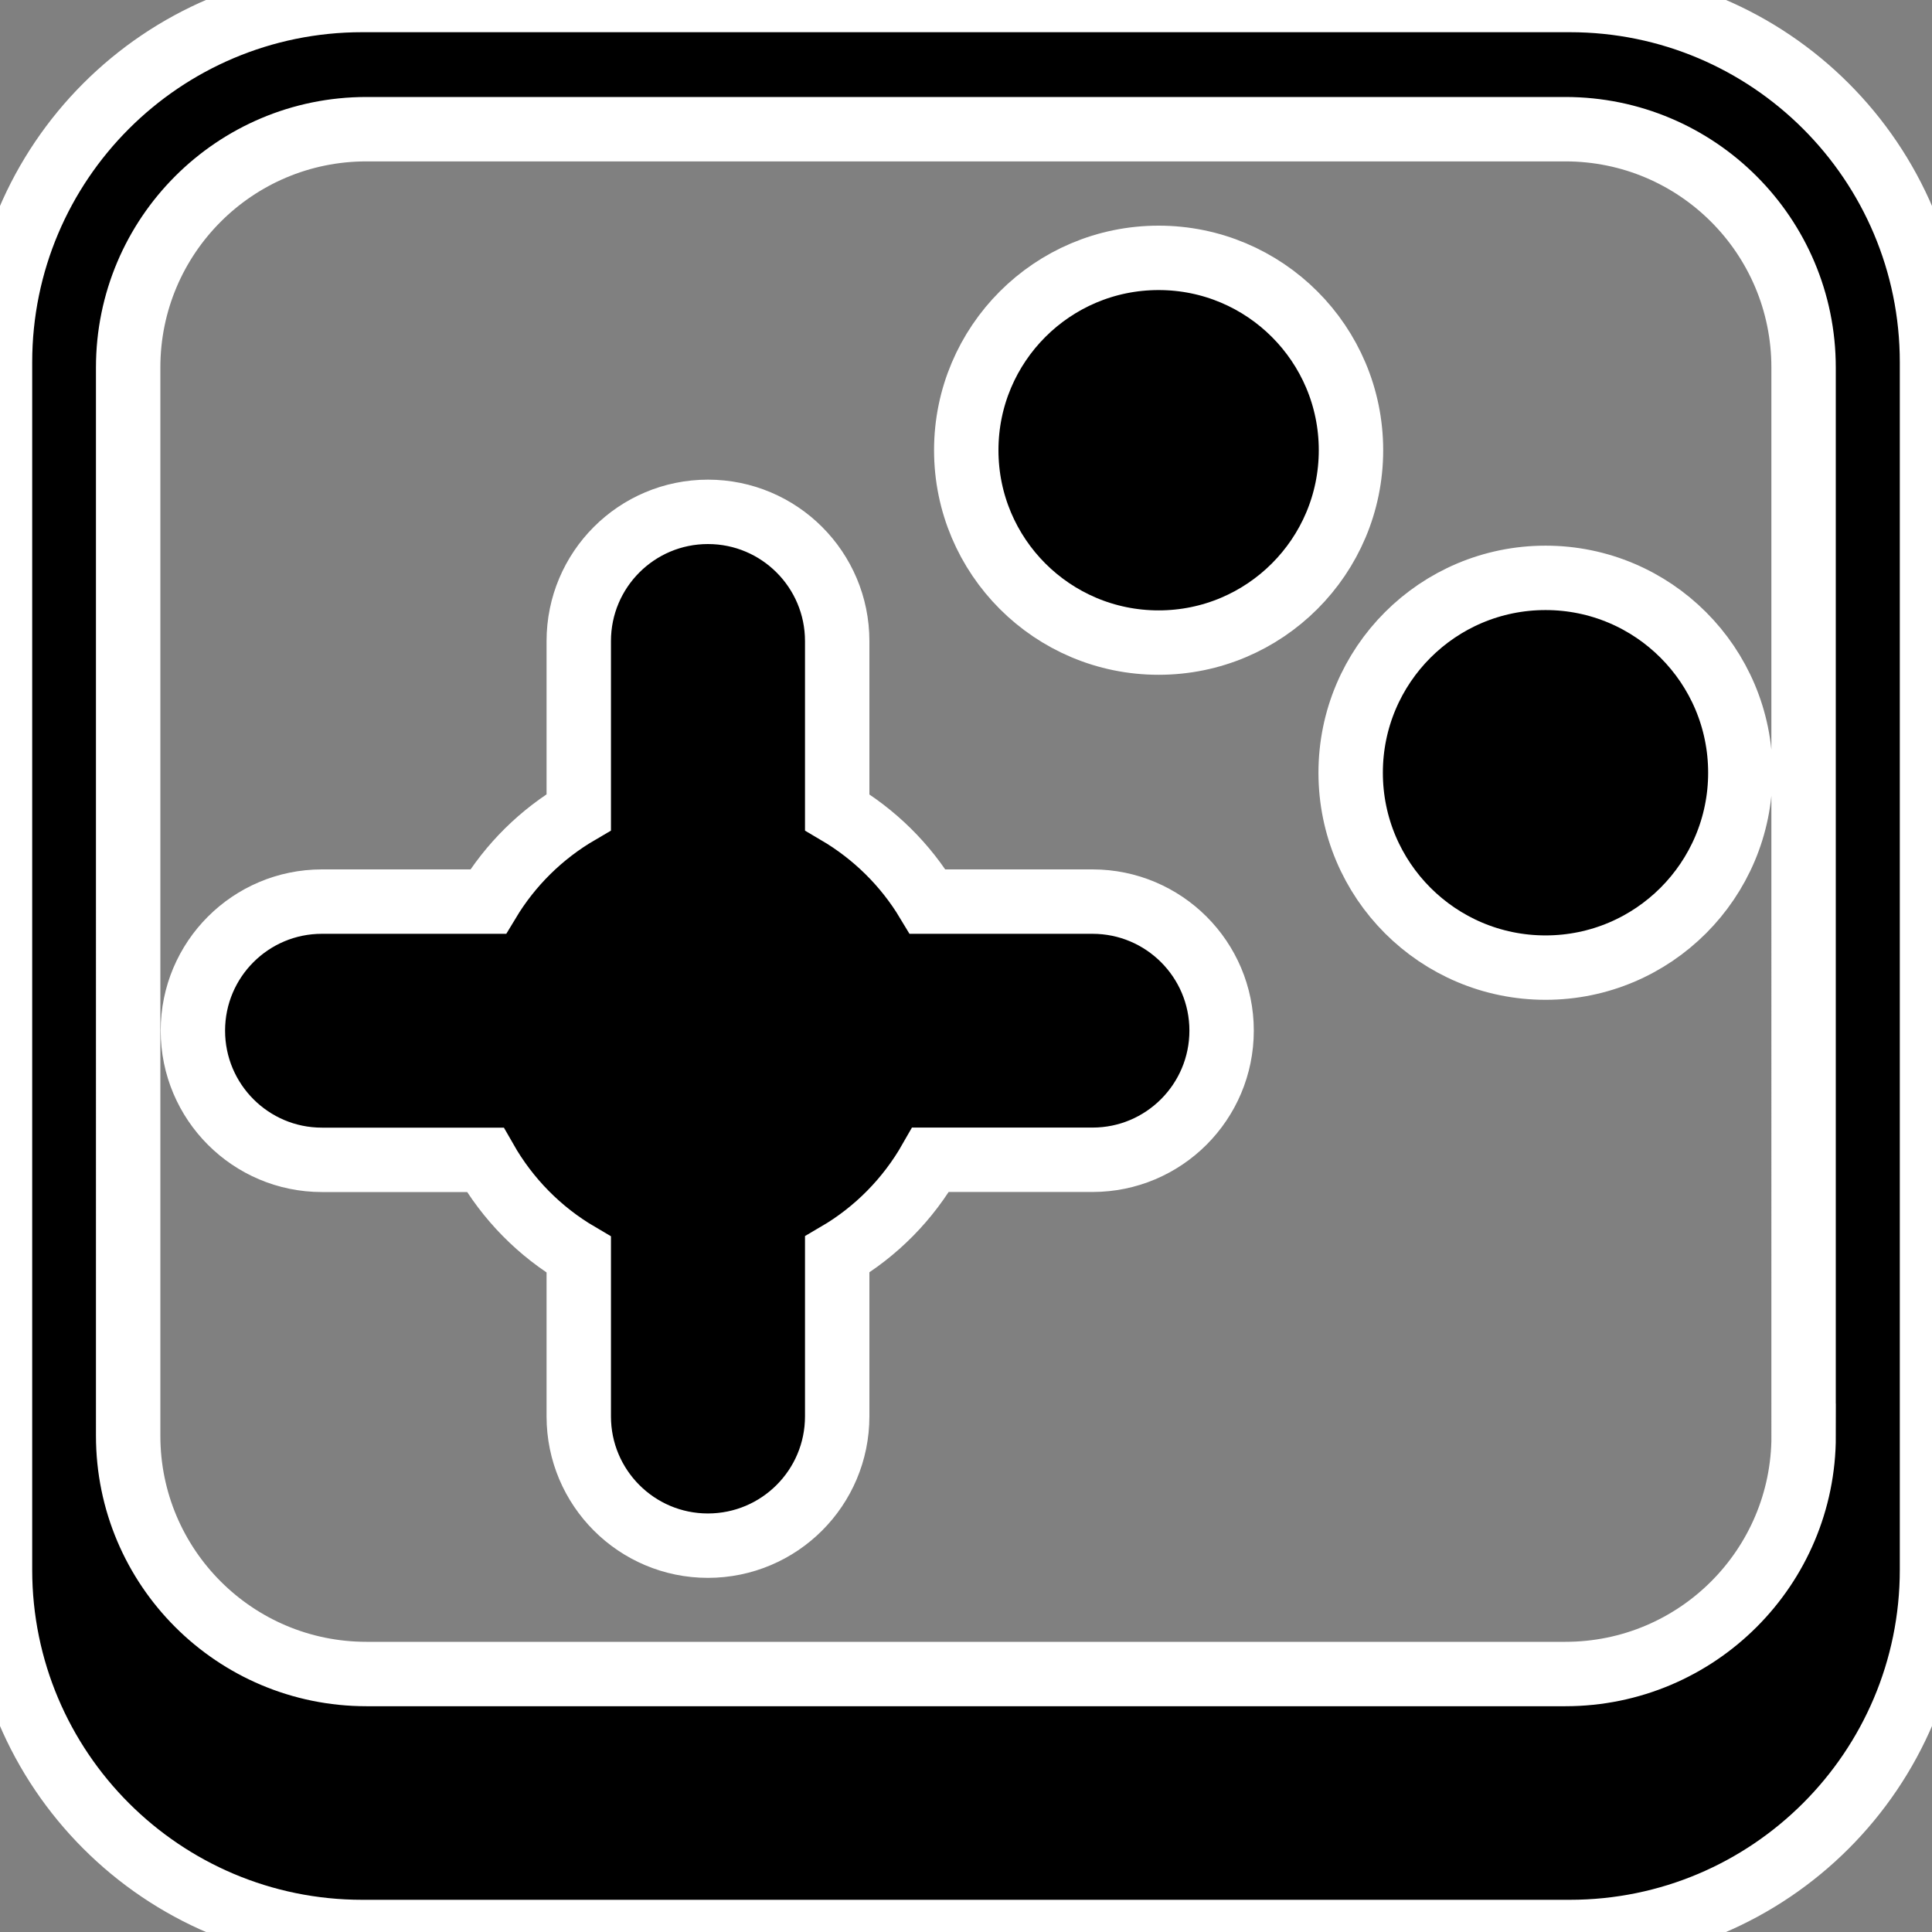 <?xml version="1.0" encoding="utf-8"?>
<!-- Generator: Adobe Illustrator 14.0.0, SVG Export Plug-In . SVG Version: 6.00 Build 43363)  -->
<!DOCTYPE svg PUBLIC "-//W3C//DTD SVG 1.1//EN" "http://www.w3.org/Graphics/SVG/1.1/DTD/svg11.dtd">
<svg version="1.1" id="图层_1" xmlns="http://www.w3.org/2000/svg" xmlns:xlink="http://www.w3.org/1999/xlink" x="0px" y="0px"
	 width="30px" height="30px" viewBox="0 0 30 30" enable-background="new 0 0 30 30" xml:space="preserve">
<rect x="0" y="0" width="30" height="30" fill="#808080" stroke="none"/>
<g>
	<g>
		<path d="M16.964,14h-2.559c-0.345-0.574-0.827-1.048-1.405-1.388V9.955c0-1.108-0.898-2.007-2.007-2.007
			c-1.108,0-2.006,0.898-2.006,2.007v2.656C8.407,12.95,7.925,13.425,7.579,14H4.999c-1.107,0-2.004,0.897-2.004,2.004
			c0,1.107,0.897,2.006,2.004,2.006h2.535c0.348,0.611,0.846,1.117,1.453,1.473v2.511c0,1.108,0.898,2.007,2.006,2.007
			C12.102,24,13,23.102,13,21.993V19.48c0.605-0.354,1.103-0.86,1.451-1.471h2.513c1.107,0,2.005-0.898,2.005-2.006
			C18.969,14.897,18.071,14,16.964,14z M17.991,4.004c-1.65,0-2.987,1.337-2.987,2.987s1.337,2.987,2.987,2.987
			c1.649,0,2.987-1.337,2.987-2.987S19.641,4.004,17.991,4.004z M24.375,0H5.625C2.518,0,0,2.518,0,5.625v18.75
			C0,27.481,2.518,30,5.625,30h18.75C27.481,30,30,27.481,30,24.375V5.625C30,2.518,27.481,0,24.375,0z M28.007,22.295
			c0,2.043-1.656,3.699-3.7,3.699H5.69c-2.043,0-3.7-1.656-3.7-3.699V5.706c0-2.044,1.657-3.7,3.7-3.7h18.616
			c2.044,0,3.7,1.656,3.7,3.7V22.295z M23.999,8.973c-1.672,0-3.026,1.355-3.026,3.026c0,1.671,1.354,3.026,3.026,3.026
			c1.671,0,3.025-1.355,3.025-3.026C27.024,10.328,25.67,8.973,23.999,8.973z"/>
	</g>
	<g>
		<path fill="none" stroke="#FFFFFF" d="M16.964,14h-2.559c-0.345-0.574-0.827-1.048-1.405-1.388V9.955
			c0-1.108-0.898-2.007-2.007-2.007c-1.108,0-2.006,0.898-2.006,2.007v2.656C8.407,12.95,7.925,13.425,7.579,14H4.999
			c-1.107,0-2.004,0.897-2.004,2.004c0,1.107,0.897,2.006,2.004,2.006h2.535c0.348,0.611,0.846,1.117,1.453,1.473v2.511
			c0,1.108,0.898,2.007,2.006,2.007C12.102,24,13,23.102,13,21.993V19.48c0.605-0.354,1.103-0.86,1.451-1.471h2.513
			c1.107,0,2.005-0.898,2.005-2.006C18.969,14.897,18.071,14,16.964,14z M17.991,4.004c-1.65,0-2.987,1.337-2.987,2.987
			s1.337,2.987,2.987,2.987c1.649,0,2.987-1.337,2.987-2.987S19.641,4.004,17.991,4.004z M24.375,0H5.625C2.518,0,0,2.518,0,5.625
			v18.75C0,27.481,2.518,30,5.625,30h18.75C27.481,30,30,27.481,30,24.375V5.625C30,2.518,27.481,0,24.375,0z M28.007,22.295
			c0,2.043-1.656,3.699-3.7,3.699H5.69c-2.043,0-3.7-1.656-3.7-3.699V5.706c0-2.044,1.657-3.7,3.7-3.7h18.616
			c2.044,0,3.7,1.656,3.7,3.7V22.295z M23.999,8.973c-1.672,0-3.026,1.355-3.026,3.026c0,1.671,1.354,3.026,3.026,3.026
			c1.671,0,3.025-1.355,3.025-3.026C27.024,10.328,25.67,8.973,23.999,8.973z"/>
	</g>
</g>
</svg>
